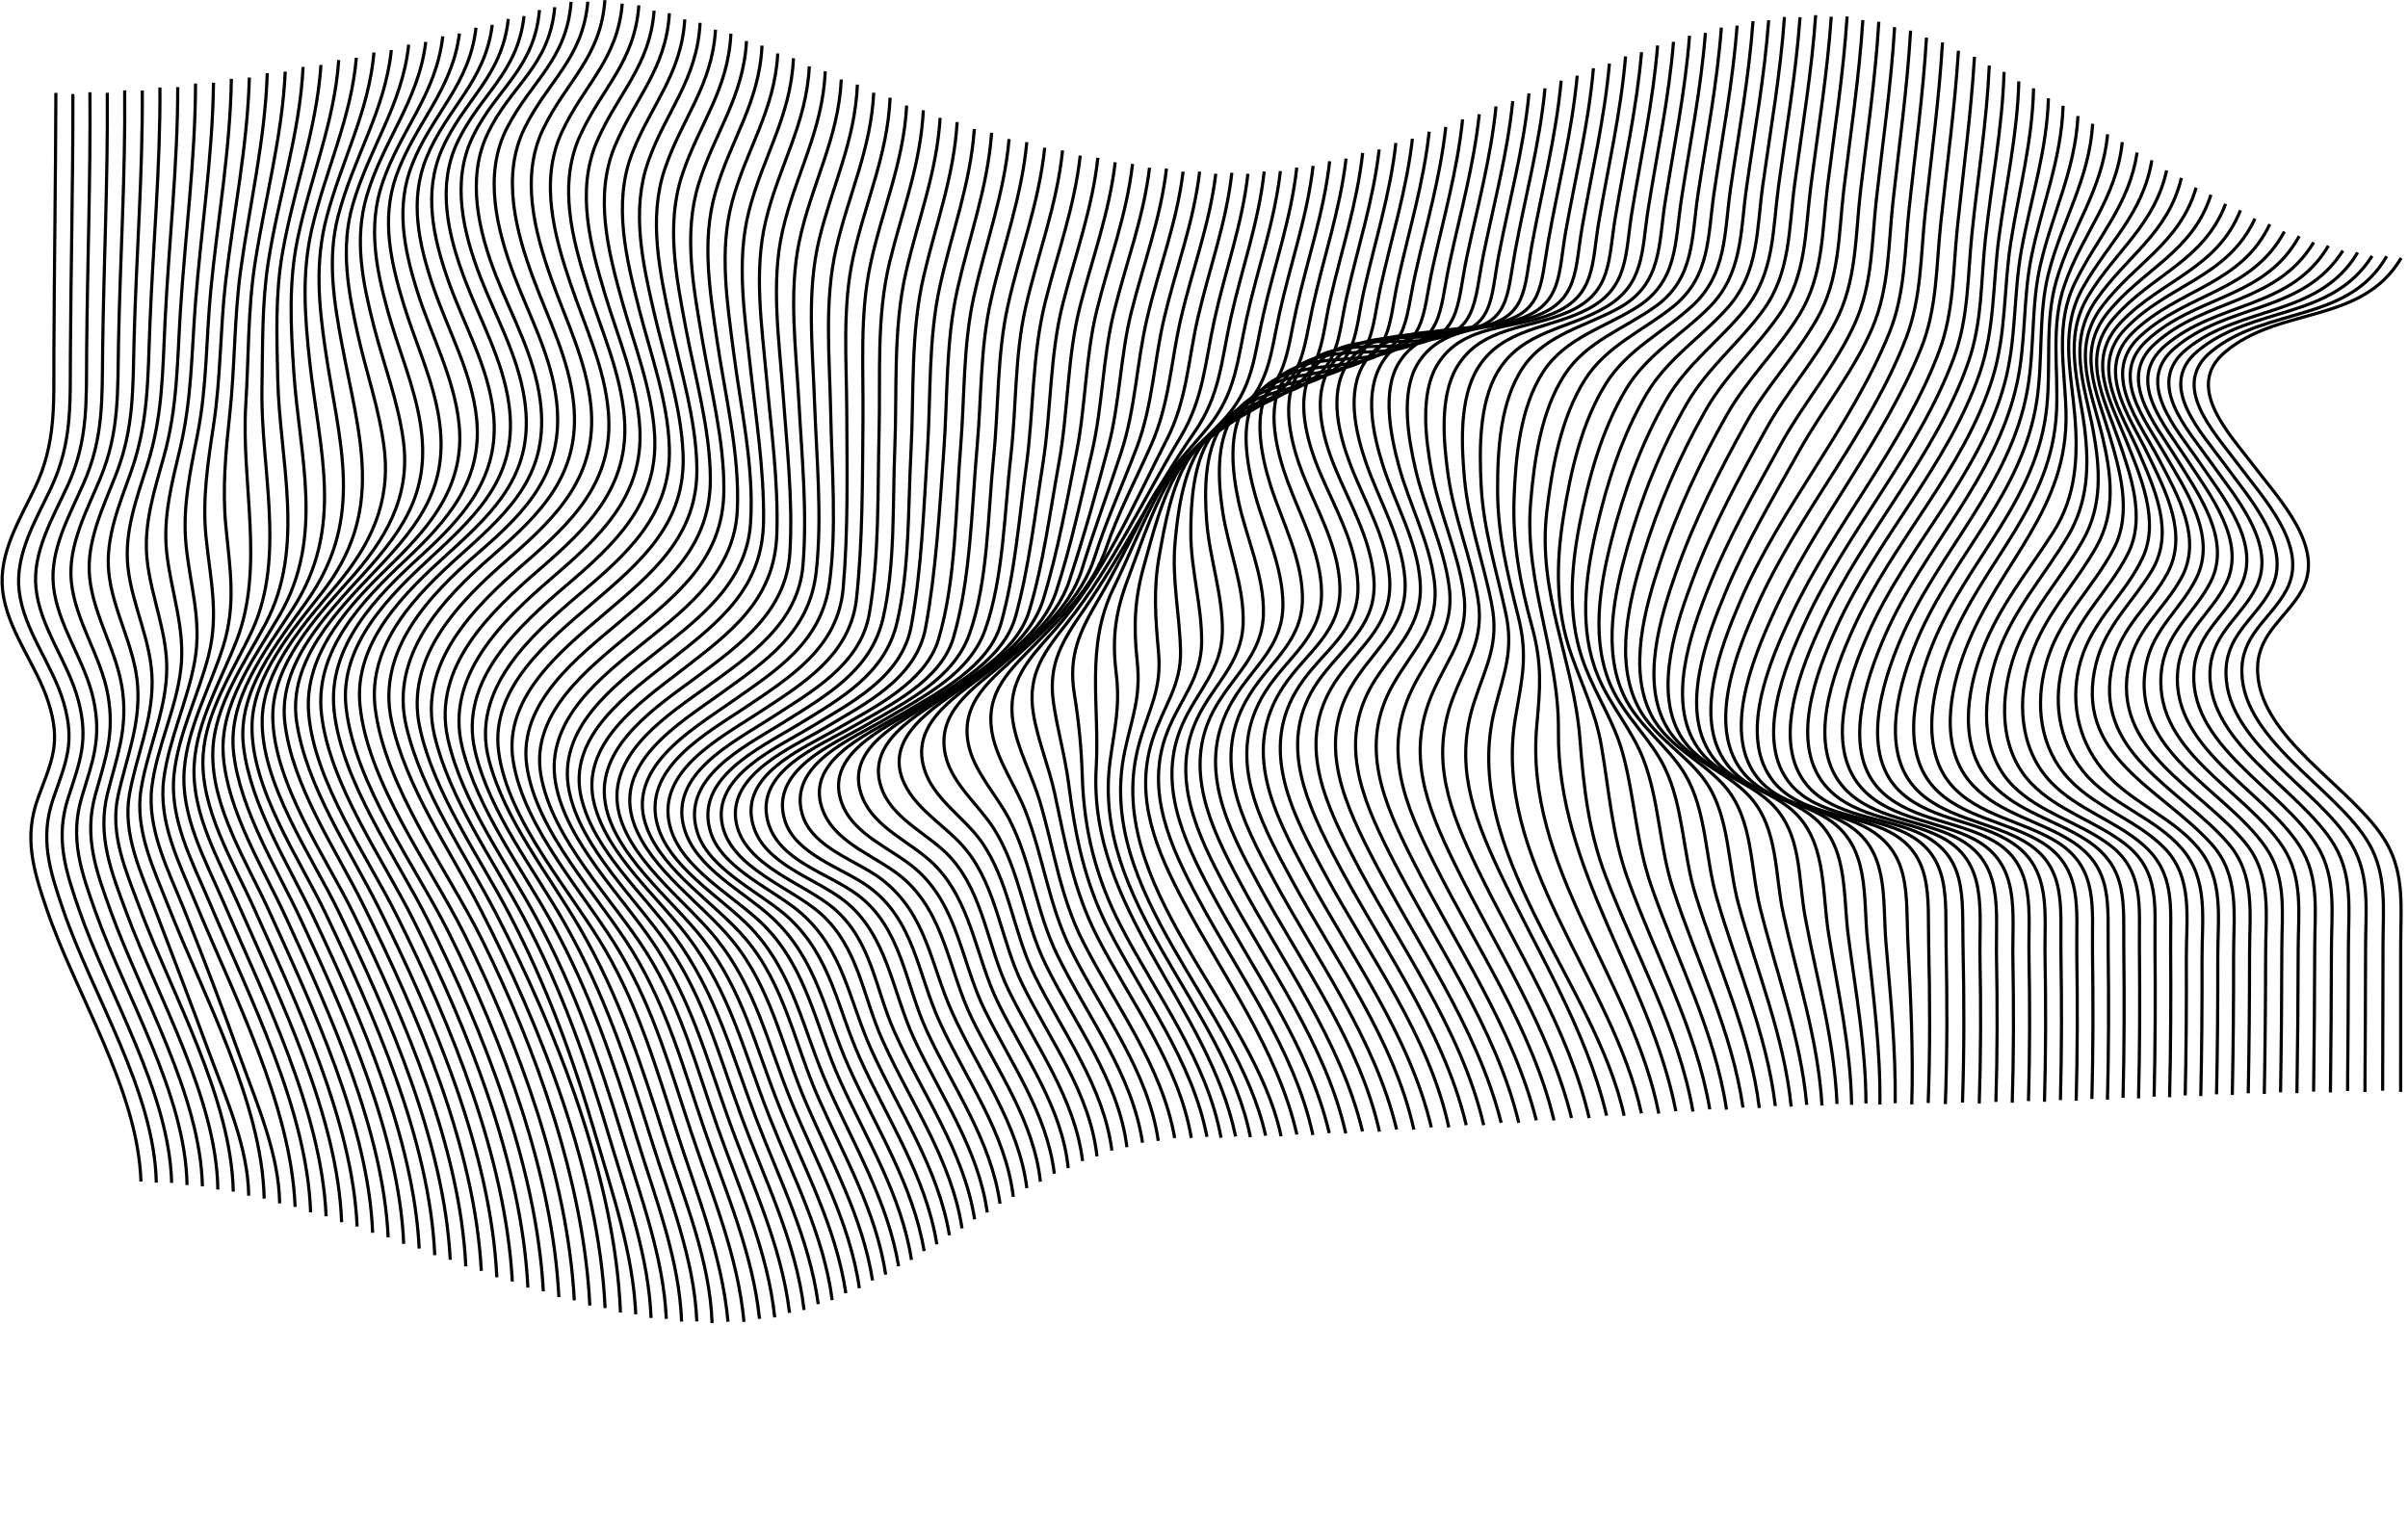 <svg xmlns="http://www.w3.org/2000/svg" id="line-svg" fill="none" stroke="currentColor" stroke-width="1.5" d="M0 0h24v24H0z" aria-hidden="true" viewBox="0 0 1145 729.33"><path stroke="currentColor" d="M67.02,561.97c-1.43-43.92-31.1-89.03-45-130.06-6.31-18.63-10.78-33.85-3.81-52.7,6.5-17.58,11.01-25.87,4.74-45.4-5.75-17.88-19.59-34.1-21.7-53.05-1.97-17.66,8.08-33.45,15.33-48.67,10.18-21.36,8.94-40.05,9.04-63.49,.18-41.47,.83-82.94,.95-124.42"/><path stroke="currentColor" d="M74.32,562.49c-.85-43.4-30.32-89.06-44.21-129.52-6.38-18.59-11.36-34.08-4.8-53.08,6.01-17.41,10.55-26.36,4.99-45.62-5.22-18.07-19-34.38-21.19-53.23-2.03-17.48,7.9-33.57,15.03-48.68,10.18-21.57,9.2-39.74,9.33-63.4,.22-41.42,1.29-82.82,1.17-124.24"/><path d="M81.62,562.6c-1.14-43.5-29.95-89.25-43.99-129.81-6.57-18.99-11.48-34.16-5.12-53.6,5.63-17.23,9.69-27.24,4.72-46.1-4.78-18.16-18.25-34.64-20.13-53.45-1.73-17.3,8.15-33.54,15.04-48.61,9.98-21.81,8.85-40.46,9.06-64.23,.35-40.98,1.88-81.95,1.57-122.93"/><path d="M88.93,563.65c-.64-43.13-29.23-89.82-43.49-129.88-6.75-18.96-12.45-34.95-6.55-54.63,5.14-17.15,9.6-27.81,5.53-46.55-4.01-18.46-17.01-35.03-19-53.8-1.82-17.18,7.61-33.63,14.27-48.74,9.65-21.89,8.82-40.22,9.12-63.98,.51-40.65,2.53-81.26,2.2-121.93"/><path d="M96.25,564.24c-.98-43.43-28.99-90.44-43.57-130.75-7.02-19.41-12.95-35.5-7.27-55.76,4.77-17.02,9.18-28.75,5.9-47.22-3.32-18.65-15.69-35.39-17.42-54.19-1.57-17.07,7.46-33.57,13.78-48.78,9.15-22.02,8.23-40.96,8.69-64.62,.77-40,3.32-79.92,2.93-119.94"/><path d="M103.58,565.76c-.54-43.33-28.48-91.28-43.32-131.33-7.21-19.47-14.26-36.7-9.06-57.34,4.29-17.02,9.37-29.5,7.15-47.89-2.3-19.02-13.88-35.84-15.74-54.69-1.68-17,6.64-33.65,12.61-49.01,8.55-21.99,7.94-40.8,8.55-64.24,1.02-39.44,4.15-78.76,3.89-118.23"/><path d="M110.92,566.77c-.9-44.86-29.34-94.18-44.72-135.56-6.28-16.92-14.02-34.14-10.11-52.47,3.82-17.9,10.65-33.37,9.37-52.4-1.27-18.86-11.85-35.6-13.72-54-1.71-16.83,5.2-32.73,10.66-48.22,8.25-23.41,7.89-44.57,8.86-69.22,1.48-37.8,5.04-75.44,4.79-113.3"/><path d="M118.26,568.7c-.27-23.03-10.8-46.3-18.64-67.58-8.51-23.11-17.31-46.09-26.1-69.1-6.56-17.17-15.29-35.39-11.96-54.21,3.21-18.11,10.86-34.5,10.78-53.49-.09-19.16-9.5-36.04-11.51-54.58-1.83-16.82,4.2-32.82,9.19-48.56,7.38-23.25,7.29-44.49,8.48-68.72,1.82-37.08,6.01-73.92,6.02-111.07"/><path d="M125.61,570.08c-.95-45.7-29-96.73-45.36-138.58-6.9-17.66-16.3-36.58-13.18-56.07,2.95-18.36,11.21-35.54,12.15-54.53,.96-19.37-7.47-36.5-9.33-55.21-1.66-16.74,3.67-32.87,8.09-48.76,6.46-23.22,6.29-45.09,7.8-69.02,2.28-36.13,7.1-71.92,7.2-108.17"/><path d="M132.97,572.36c-.31-23.38-10.63-46.93-18.43-68.61-8.63-23.99-17.61-47.76-27.1-71.43-7.23-18.03-17.72-38.04-15.22-58.13,2.34-18.84,11.52-36.75,13.75-55.81,2.29-19.66-4.72-36.85-6.73-55.88-1.78-16.77,2.56-33,6.4-49.18,5.46-22.99,5.47-45.02,7.25-68.48,2.68-35.26,8.2-70.09,8.63-105.5"/><path d="M140.33,574.03c-1.92-48.58-29.47-101.27-47.69-145.53-7.67-18.64-17.48-37.61-14.73-58.25,2.52-18.87,11.27-36.82,14.66-55.63,3.54-19.68-2.25-36.31-4.13-55.67-1.73-17.87,2.15-35.33,5.55-52.74,4.47-22.89,4.01-45.33,6.27-68.5,3.27-33.51,9.24-66.47,9.75-100.22"/><path d="M147.69,576.6c-1.62-49.06-29.29-102.89-48.03-147.36-8.07-19.14-19.05-39.25-16.93-60.62,1.94-19.45,11.68-37.96,16.44-56.85,5.01-19.88,.77-36.58-1.22-56.47-1.8-17.94,.92-35.54,3.62-53.23,3.44-22.63,3.1-45.17,5.69-67.88,3.72-32.57,10.41-64.44,11.31-97.32"/><path d="M155.06,578.5c-2.09-50.11-29.56-104.72-49.07-150.02-8.5-19.74-20.23-40.63-18.36-62.77,1.71-20.22,12.42-38.96,18.44-58.11,6.28-19.99,3.32-36.87,1.33-57.26-1.75-17.98-.04-35.7,1.88-53.58,2.44-22.6,2.05-45.37,5.11-67.88,4.29-31.51,11.67-62.12,12.69-94.04"/><path d="M162.44,581.31c-1.83-50.68-29.43-106.41-49.47-152.02-8.94-20.34-21.85-42.37-20.65-65.31,1.1-21.02,12.78-40.15,20.22-59.44,13.47-34.91,1.99-75.3,4.33-112.23,1.42-22.41,.95-45.09,4.41-67.3,4.75-30.54,12.91-59.93,14.35-90.96"/><path d="M169.81,583.38c-2.2-50.3-28.77-106.09-48.98-151.27-9.96-22.26-25.92-47.87-24.23-73.19,1.41-21.05,14.65-40.32,23.22-58.91,16.31-35.37,3.99-77.69,4.74-115.52,.4-20.04-.08-40.1,3.02-59.94,4.89-31.31,14.95-60.84,16.54-92.71"/><path d="M177.19,586.35c-1.97-50.88-28.61-107.69-49.31-153.22-10.47-23.04-27.56-49.65-26.68-75.87,.73-21.92,15.07-41.76,24.95-60.39,19.39-36.56,6.79-77.55,5.9-116.98-.45-19.98-1.19-39.83,2.26-59.59,5.3-30.31,16.25-58.45,18.3-89.4"/><path d="M184.57,588.53c-2.34-50.73-27.84-107.02-48.69-152.36-10.82-23.54-27.78-50.49-29.71-76.95-1.79-24.5,15.12-46.47,26.7-66.48,21.71-37.51,9.47-75.59,6.79-116.32-1.41-21.45-2.51-42.33,1.99-63.5,6.1-28.7,17.37-54.78,19.41-84.37"/><path d="M191.96,591.62c-2.12-51.27-27.64-108.49-48.9-154.19-11.4-24.52-28.92-52.04-31.98-79.43-2.86-25.65,14.96-48.01,28.02-68.28,24.96-38.78,12.77-75.17,8.15-117.82-2.32-21.42-3.87-42.03,1.09-63.23,6.51-27.77,18.64-52.4,21.11-81.2"/><path d="M199.33,593.84c-2.57-52.41-27.94-110.31-49.92-156.96-11.9-25.26-30.29-53.71-33.63-81.99-3.12-26.43,16.3-49.2,30.42-69.39,27.68-39.59,14.98-75.13,8.52-119.13-3.17-21.6-5.04-41.86,.65-63.25,7.16-26.91,19.97-49.92,22.46-78.14"/><path d="M206.73,596.98c-2.41-54.54-28.94-114.3-52-162.73-12.26-25.76-35.7-59.55-34.88-89.73,.63-23.28,19.28-44.9,32.83-62.1,30.69-38.94,18.39-73.76,10.01-118.12-3.83-20.3-7.21-40.95-1.96-61.31,7.12-27.64,22.35-50.25,25.35-79.19"/><path d="M214.09,599.19c-2.85-55.73-29.27-116.11-53.05-165.54-12.56-26.1-37.4-61.39-36.35-92.15,.82-23.98,20.78-45.83,35.21-63.01,16.35-19.46,25.94-39.42,22.78-65.33-2.23-18.29-8.55-36.1-12.54-54.04-4.54-20.39-8.34-41.02-2.46-61.56,7.72-26.96,23.69-47.72,26.64-76.34"/><path d="M221.49,602.32c-2.64-56.25-28.98-117.42-53.12-167.21-13.11-27.05-38.67-62.9-38.66-94.64,0-24.72,20.95-47.3,36.24-64.4,17.21-19.25,29.34-39.4,25.89-66.18-2.39-18.6-9.39-36.52-14.03-54.6-5.25-20.47-9.53-40.95-3.52-61.76,7.64-26.41,24.8-45.43,28.16-73.59"/><path d="M228.86,604.45c-3.12-59.01-30.43-122.03-56.12-174.05-13.26-26.85-33.87-56.56-37.32-86.93-3.18-27.97,20.33-51.72,37.45-70.56,19.89-21.89,31.82-40.23,27.07-70.98-2.83-18.35-10.53-35.84-15.46-53.66-5.62-20.29-9.65-40.6-2.68-61.13,8.52-25.11,25.64-42.33,28.73-69.85"/><path d="M236.25,607.51c-2.89-59.46-30.06-123.2-56.05-175.54-13.76-27.7-34.56-57.69-39.16-88.8-4.28-28.92,19.68-53.06,37.83-72.13,20.8-21.84,34.73-40.07,29.9-71.85-2.83-18.64-11.27-36.26-16.74-54.18-6.17-20.19-10.89-40.86-3.59-61.45,8.73-24.62,26.59-40.42,30.02-67.63"/><path d="M243.61,609.5c-3.17-58.77-28.96-121.83-54.74-173.67-14.22-28.6-39.35-63.82-42.08-96.32-2.47-29.38,20.2-52.62,39.87-71.75,19.01-18.49,34.55-37.81,31.62-66.16-2.26-21.83-13.32-42.26-19.83-62.92-6.37-20.2-10.46-40.54-2.36-60.78,9.55-23.84,27.16-37.56,30.25-64.71"/><path d="M251.01,612.42c-2.92-59.02-28.45-122.69-54.39-174.73-14.68-29.45-39.92-64.68-43.74-97.94-3.48-30.21,19.17-53.87,39.74-73.2,19.78-18.59,36.8-37.54,34.07-66.85-2.07-22.2-13.77-42.71-20.76-63.5-6.76-20.1-11.43-40.97-3.11-61.28,9.65-23.58,27.91-36.05,31.25-63.11"/><path d="M258.36,614.21c-3.27-59.89-28.54-123.97-54.99-176.77-14.87-29.68-40.89-65.71-44.49-99.32-3.3-30.77,20.1-54.46,41.26-73.75,20.45-18.64,37.56-37.6,34.52-67.48-2.29-22.56-14.35-42.84-21.67-63.87-7-20.12-11.73-41.48-2.93-61.76,10.24-23.58,28.66-34.54,31.64-62.24"/><path d="M265.74,616.94c-2.88-58.15-26.66-121.68-52.2-173.05-15.88-31.95-44.9-70.78-48.99-107.48-3.33-29.87,21.15-53.59,41.1-71.99,22.78-21.02,40.99-39.08,36.34-72.28-2.89-20.63-13.31-39.19-20.65-58.39-8-20.93-13.92-44.54-3.94-65.89,10.71-22.9,28.73-32.86,31.77-60.23"/><path d="M273.08,618.47c-3.16-58.81-26.6-122.63-52.51-174.6-15.93-31.94-45.75-71.53-49.39-108.38-3-30.35,21.56-53.85,42.04-72.35,23.48-21.22,41.09-39.11,36.24-72.84-3-20.84-13.6-39.31-21.09-58.67-8.1-20.93-13.91-45.33-3.58-66.6,11.24-23.16,29.22-32,31.74-60.26"/><path d="M280.46,620.94c-2.83-58.63-25.87-122.94-51.65-174.77-16.24-32.66-45.61-71.71-50.38-109.05-3.94-30.87,19.73-54.56,40.79-73.4,24.15-21.59,42.17-38.75,37.64-73.35-2.76-21.1-13.3-39.59-20.96-59.11-8.2-20.88-14.24-46.17-4.1-67.57,11.06-23.36,29.4-31.82,31.99-60.27"/><path d="M287.73,622.14c-3.06-64.22-30.4-133.38-59.22-189.57-14.55-28.37-35.52-58.13-42.33-89.64-7.28-33.69,18.08-60,41.4-80.14,23.26-20.08,40.88-38.65,37.06-72-2.4-20.94-12.33-39.32-19.76-58.7-8.45-22.04-15.32-48.75-3.87-71.11,11.51-22.49,28.46-32.45,30.55-60.1"/><path d="M295.03,624.27c-2.51-63.54-30.52-134.27-59.13-189.7-14.63-28.35-35.3-57.68-42.69-89.04-8-33.95,17.2-60.59,40.72-81.05,23.18-20.17,42.19-38.8,38.86-72.35-2.09-21.07-11.85-39.9-19.11-59.46-8.27-22.26-15.42-48.81-4.37-71.5,10.95-22.49,27.86-33.21,30.19-60.35"/><path d="M302.3,625.11c-1.27-28.87-11.02-57.3-19.03-84.84-10.83-37.21-23.17-71.21-41.25-105.81-14.59-27.93-35.57-57.1-42.38-88.25-7.42-33.95,19.11-60.45,42.44-80.71,23.06-20.04,42.18-39.28,38.89-72.54-2.09-21.14-11.74-40.35-18.74-60.11-7.99-22.55-14.93-48.85-3.87-71.68,10.95-22.61,27.28-33.83,29.27-61.09"/><path d="M309.58,626.86c-1.11-29.04-11.41-57.63-19.62-85.26-10.94-36.82-22.67-70.63-40.76-104.88-14.61-27.66-35.27-56.18-42.6-86.94-8.11-34.07,18.41-60.72,41.89-81.1,23.02-19.98,43.51-39.14,40.81-72.51-1.72-21.3-11.17-41.01-17.95-61-7.73-22.76-14.91-49.04-4.28-72.16,10.38-22.58,26.61-34.51,28.81-61.28"/><path d="M316.83,627.27c-1.33-29.36-12.21-58.17-20.67-86.06-11.13-36.68-22.66-70.3-40.99-104.38-14.55-27.05-35.49-55.21-42.24-85.58-7.52-33.88,20.17-60.21,43.35-80.24,22.89-19.78,43.22-39.26,40.61-72.27-1.7-21.45-10.9-41.57-17.38-61.85-7.37-23.05-14.3-49.17-3.67-72.42,10.38-22.69,26.05-35.08,27.92-61.93"/><path d="M324.1,628.57c-1.04-29.46-12.39-58.43-20.97-86.33-11.14-36.28-22.15-69.5-40.62-103.11-14.63-26.62-35.39-53.96-42.74-83.81-8.32-33.83,19.12-60.12,42.34-80.14,22.8-19.67,44.09-38.91,42.11-71.87-1.3-21.66-10.2-42.33-16.4-62.89-7.02-23.27-14.09-49.57-4-73.09,9.75-22.7,25.22-35.85,27.21-62.25"/><path d="M331.34,628.5c-1.19-29.75-13.07-58.91-21.83-87.06-11.25-36.13-22.12-68.91-40.98-102.25-14.65-25.89-35.78-52.71-42.66-82.09-7.83-33.45,20.77-59.31,43.61-78.82,22.7-19.39,43.6-38.68,41.8-71.23-1.21-21.9-9.71-43.03-15.54-63.98-6.56-23.59-13.28-49.9-3.37-73.59,9.58-22.91,24.37-36.68,25.92-63.19"/><path d="M338.59,629.29c-.96-29.85-13.37-59.15-22.31-87.3-11.32-35.65-21.65-68-40.69-100.79-14.72-25.35-35.7-51.24-43.16-79.98-8.64-33.27,19.73-58.84,42.57-78.14,22.63-19.13,44.32-37.95,43.27-70.33-.72-22.17-8.8-43.91-14.24-65.23-6.09-23.86-12.79-50.55-3.49-74.52,8.93-22.99,23.46-37.62,25.07-63.76"/><path d="M346.16,628.65c-2.86-31.18-14.57-60.13-24.12-89.71-9.75-30.18-18.01-58.94-34.02-86.75-16.12-27.99-46.6-61.39-50.94-94.83-3.95-30.34,24.11-52.9,44.55-70.4,23.27-19.92,44.43-37.89,43.18-70.83-.87-22.99-8.83-45.82-13.94-68.04-5.34-23.22-10.83-48.17-2.6-71.39,8.52-24.04,23.22-38.73,24.62-65.85"/><path d="M353.76,628.72c-2.86-31.33-15.12-60.26-24.98-89.87-9.86-29.61-17.64-58.08-33.66-85.32-16.14-27.44-46.02-59.11-51.15-91.83-4.72-30.07,22.94-52.33,43.25-69.6,23.1-19.65,44.7-37.18,44.14-69.83-.4-23.33-7.95-46.81-12.7-69.45-4.94-23.52-10.45-48.81-2.59-72.33,8.04-24.06,22.57-39.6,24.15-66.38"/><path d="M361.15,627.27c-3.32-31.59-16.17-60.62-26.35-90.44-9.98-29.24-17.58-57.3-33.85-84.06-15.9-26.15-46.11-56.97-50.49-88.72-4.09-29.61,23.94-51.23,43.91-68.03,23.07-19.41,43.73-36.6,43.4-68.83-.25-23.75-7.26-47.73-11.62-70.9-4.48-23.84-9.64-49.2-1.85-72.91,7.98-24.29,21.96-40.39,23.24-67.36"/><path d="M368.38,626.59c-3.3-31.7-16.71-60.69-27.2-90.49-10.07-28.61-17.18-56.38-33.46-82.5-15.86-25.45-45.5-54.46-50.59-85.36-4.83-29.28,22.88-50.53,42.69-67,22.88-19.04,44-35.76,44.37-67.62,.28-24.08-6.31-48.68-10.27-72.25-4.06-24.14-9.15-49.87-1.73-73.87,7.53-24.34,21.3-41.25,22.76-67.95"/><path d="M375.42,624.42c-3.9-32.58-18.32-62.15-29.24-92.78-10.38-29.11-17.85-56.38-35.1-82.45-15.21-22.98-41.94-48.86-46.89-76.73-5.33-30.03,21.92-50.8,42.84-67.55,20.61-16.51,42.22-33.69,43.56-62.29,1.24-26.47-5.81-54.55-9.62-80.57-3.38-23.13-7.4-47.25-.9-70.17,7.12-25.11,21.02-42.86,22.26-70.19"/><path d="M382.34,623.07c-3.86-32.66-18.83-62.15-30.06-92.72-10.45-28.43-17.37-55.34-34.68-80.69-15.13-22.16-41.45-46.4-46.97-73.36-6.06-29.64,20.97-49.96,41.67-66.28,20.42-16.1,42.56-32.76,44.56-60.88,1.9-26.69-4.73-55.56-8.08-81.9-2.98-23.4-6.89-47.83-.72-71.01,6.7-25.16,20.36-43.7,21.75-70.81"/><path d="M389.07,620.29c-4.16-31.06-18.3-58.89-29.38-87.9-11.97-31.34-18.94-59.61-39.02-87.12-14.7-20.15-38.24-40.74-44.24-65.74-7.06-29.41,22.59-49.82,42.36-65.46,23.48-18.57,43.93-34.25,44.29-66.54,.28-24.45-3.71-49.22-6.35-73.48-2.62-24.05-6.7-49.44-.71-73.24,6.51-25.87,20.07-45.4,21.26-73.1"/><path d="M395.72,618.37c-4.08-31.11-18.71-58.82-30.07-87.72-12.03-30.59-18.44-58.58-38.62-85.22-14.6-19.27-37.8-38.42-44.3-62.45-7.83-28.98,21.7-48.91,41.26-64.07,23.24-18.01,44.37-33.26,45.4-65,.8-24.75-2.73-49.99-4.94-74.6-2.19-24.33-6.08-50.01-.39-74.06,6.13-25.92,19.42-46.17,20.77-73.69"/><path d="M402.2,615.08c-4.69-31.92-20.28-60.09-32.05-89.8-11.21-28.29-16.91-53.84-35.81-78.48-14.39-18.75-44.18-41.45-46.83-67-2.7-26.01,25.47-44.24,43.41-57.55,20.79-15.43,43.01-31.45,44.68-59.38,1.52-25.38-1.53-51.27-3.34-76.56-1.78-24.81-5.78-51.83-.19-76.37,6.11-26.87,19.13-47.66,20.32-76"/><path d="M408.62,612.7c-4.55-31.93-20.61-59.94-32.64-89.51-11.22-27.57-16.46-53.01-35.41-76.78-14.28-17.92-43.73-38.84-46.94-63.51-3.34-25.67,24.72-43.36,42.43-56.21,20.55-14.9,43.48-30.36,45.75-57.77,2.12-25.58-.55-51.9-1.92-77.45-1.34-25.09-5.05-52.33,.27-77.13,5.77-26.88,18.51-48.36,19.87-76.52"/><path d="M414.9,609.01c-4.74-30.13-19.57-56.53-31.54-84.27-11.54-26.75-16.43-54.69-35.35-77.67-14.21-17.25-38.75-33.61-46.53-55.26-10.39-28.89,21.52-47.74,41-61.79,22.07-15.92,42.46-29.37,45.65-58.2,2.91-26.19,.11-54.17-.81-80.4-.9-25.59-3.89-52.62,2.25-77.75,6.25-25.6,16.98-46.44,18.12-73.42"/><path d="M421.15,606.25c-4.54-30.1-19.74-56.32-31.92-83.87-11.51-26.03-16.1-54.12-35-76.22-14.03-16.41-38.35-31.31-46.48-51.97-11.17-28.41,20.71-46.77,39.94-60.28,21.78-15.3,42.88-28.4,46.71-56.56,3.57-26.24,1.09-54.77,.59-81.13-.48-25.78-3.23-53.02,2.66-78.35,5.95-25.59,16.48-46.95,17.8-73.77"/><path d="M427.28,602.25c-5.09-30.83-21.19-57.49-33.72-85.75-11.64-26.24-16.02-53.4-36.29-74.91-14.24-15.11-40.55-29.49-45.15-51.2-5.48-25.89,24.56-41.98,42.49-54.04,21.65-14.57,43.88-28.54,46.32-56.54,2.44-27.96,1.83-56.36,1.7-84.4-.11-24.28-2.18-49.31,3.07-73.18,5.77-26.24,16.31-48.37,17.54-75.77"/><path d="M433.4,599.23c-4.78-30.77-21.24-57.21-33.94-85.24-11.59-25.59-15.55-52.85-35.85-73.51-14.04-14.29-40.3-27.31-45.21-48.18-6.03-25.61,23.7-41.07,41.5-52.75,21.28-13.96,44.43-27.54,47.37-54.91,3.01-28.06,2.78-56.75,3.07-84.94,.25-24.39-1.61-49.54,3.46-73.54,5.53-26.19,15.87-48.73,17.31-75.95"/><path d="M439.43,595.02c-5.29-31.47-22.66-58.34-35.61-87.07-11.82-26.21-14.97-51.56-37.09-71.85-13.63-12.5-35.94-23.21-41.39-42.1-7.47-25.91,23.48-40.93,41.19-52.45,19.05-12.39,42.6-25.25,46.81-49.58,4.85-28.01,3.94-57.85,4.66-86.2,.68-26.89-1.4-54.94,5.06-81.25,6.04-24.64,14.69-46.29,15.99-72.08"/><path d="M445.46,591.83c-5.06-32.05-23.33-59.21-36.52-88.39-10.88-24.07-13.61-47.78-33.47-66.51-12.56-11.84-37.68-22.74-43.67-40.41-8.92-26.31,22.09-41.26,40.38-52.7,20.49-12.81,41.89-24.8,47.64-49.5,5.94-25.52,4.58-54.77,5.65-80.77,1.14-27.8-.94-56.76,5.3-84.03,5.77-25.19,14.67-47.38,16.26-73.49"/><path d="M451.45,587.53c-5.32-32.03-23.89-59.01-37.11-88.2-10.74-23.71-13.02-46.88-33.21-64.83-12.51-11.12-37.58-21.03-43.17-38.49-8.3-25.91,23.31-40.18,41.21-51.14,20.47-12.53,41.55-24.2,47.34-48.66,6.08-25.7,5.25-54.93,6.65-81.14,1.48-27.66-.28-56.35,6-83.46,5.82-25.15,14.41-47.48,15.96-73.55"/><path d="M457.44,584.26c-4.95-32.61-24.44-59.8-37.78-89.44-9.45-21-11.44-44.14-29.33-60.19-13.82-12.4-42.42-21.69-46.83-42.12-5.04-23.39,25.68-36.71,41.23-46.18,19.67-11.98,44.06-24.03,48.56-48.59,5-27.28,5.95-55.98,7.71-83.62,1.64-25.79,.34-52.63,5.91-77.97,5.59-25.46,14.48-48.46,16.38-74.77"/><path d="M463.44,579.95c-5.12-32.54-24.83-59.5-38.1-89.12-9.29-20.72-10.83-43.42-29-58.88-13.87-11.8-42.27-20.09-46.24-40.54-4.47-23.06,26.57-35.89,41.87-45.06,19.62-11.75,43.69-23.55,48.17-47.88,5.04-27.4,6.58-55.98,8.62-83.73,1.88-25.55,.83-52,6.48-77.08,5.71-25.32,14.34-48.32,16.27-74.5"/><path d="M469.44,576.71c-4.18-30.25-21.97-55.21-34.69-82.43-10.56-22.59-12.78-49.91-33.44-66-14.03-10.92-37.92-17.08-43.22-35.86-6.76-23.99,23.41-36.09,40.05-45.81,17.12-10,41.94-21.95,48.07-42.41,8.42-28.08,8.21-62.68,10.57-91.66,1.92-23.54,1.13-47.78,6.17-70.94,5.58-25.61,14.53-49.08,16.87-75.46"/><path d="M475.5,572.51c-4.23-30.14-22.15-54.87-34.74-82.04-10.37-22.38-12.09-49.28-32.99-64.86-14.12-10.54-37.86-16.11-42.71-35.13-6.07-23.81,24.11-35.37,40.62-44.96,17.04-9.89,41.6-21.71,47.61-42.01,8.35-28.21,8.75-62.26,11.35-91.34,2.07-23.2,1.42-46.95,6.62-69.75,5.79-25.35,14.54-48.67,16.99-74.8"/><path d="M481.82,569.23c-3.66-30.66-22.49-55.72-35.07-83.3-10.5-23.03-12.06-48.38-33.75-64.18-12.26-8.93-34.69-15.22-39.76-31.38-7.59-24.17,22.97-36.35,39.39-45.94,18.59-10.86,40.71-21.63,48.26-42.64,8.99-25.01,8.83-57.82,11.55-84.13,2.46-23.82,1.57-48.49,6.73-71.93,5.64-25.6,14.86-49.14,17.58-75.45"/><path d="M488.27,565.09c-3.86-30.67-22.92-55.72-35.42-83.39-10.51-23.26-12.12-46.56-33.17-63.13-11.78-9.27-33.5-15.07-38.2-31.26-6.89-23.73,23.44-35.78,39.56-45.28,18.44-10.88,40.04-21.7,47.43-42.58,8.74-24.7,9.2-56.64,12.18-82.58,2.7-23.42,1.77-47.62,7.02-70.65,5.78-25.33,14.91-48.57,17.58-74.67"/><path d="M494.71,562.05c-3.07-28.44-19.93-52-32.35-77.19-11.26-22.84-12.96-50.05-32.99-67.21-12.01-10.29-31.34-15.96-37.8-31.43-9.97-23.87,20.17-36.51,36.76-46.31,17.33-10.24,41.77-22.59,47.61-43.28,6.69-23.66,8.7-50.59,12.05-74.91,3.57-25.95,2.65-52.7,9.04-78.14,5.9-23.5,13.91-45.28,16.62-69.57"/><path d="M501.33,558.25c-3.42-28.64-20.56-52.37-33.07-77.81-11.1-22.57-12.75-49.24-32.17-66.53-11.44-10.19-29.73-16.28-35.63-31.41-9.14-23.48,20.01-36.05,36.33-45.98,17.1-10.4,40.45-22.88,46.12-43.36,6.44-23.26,9.28-49,13.02-72.83,3.98-25.36,3.16-51.43,9.55-76.32,5.98-23.3,13.91-44.85,16.55-68.97"/><path d="M507.93,555.57c-2.89-28.73-20.45-52.63-33.05-78.01-11.04-22.24-12.92-49.19-31.22-66.88-10.72-10.36-27.65-16.78-33.54-31.27-9.39-23.12,17.8-35.77,33.99-45.96,16.52-10.41,39.38-23.21,45.31-42.96,6.69-22.28,9.9-47.25,14.07-70.15,4.53-24.83,3.86-50.42,10.12-74.85,5.92-23.07,13.88-44.44,16.66-68.3"/><path d="M514.77,552.23c-3.65-29.87-22.17-54.57-35.13-81.16-10.04-20.59-11.87-45.52-27.36-62.92-9.65-10.84-26.48-17.64-32.44-31.56-9.95-23.27,16.73-36.63,32.69-47.4,17.46-11.79,37.41-23.79,43.73-44.65,6.74-22.24,11.13-46.6,15.62-69.41,4.43-22.49,4.21-45.57,9.71-67.78,5.84-23.58,14.13-45,16.93-69.38"/><path d="M521.61,550.02c-3.24-30.11-22.29-55.19-35.44-81.83-10.16-20.58-12.1-45.51-26.48-63.62-8.89-11.19-23.13-18.44-29.54-31.61-10.89-22.38,14.68-36.8,29.88-47.64,16.67-11.88,35.8-24.2,42.28-44.24,6.88-21.3,11.94-44.45,16.97-66.28,5.05-21.91,5.01-44.41,10.35-66.17,5.75-23.39,14.06-44.7,16.97-68.84"/><path d="M528.71,547.23c-3.98-30.69-23.38-56.19-36.85-83.47-10.16-20.58-12.06-44.92-25.36-63.67-7.81-11-21.32-19.32-26.28-32.24-8.67-22.57,12.9-35.62,28.43-47.49,16.03-12.24,33.46-24.74,39.89-44.35,6.74-20.57,12.81-42.19,18.36-63.14,5.62-21.2,5.71-42.99,10.99-64.18,5.79-23.28,13.96-44.45,16.77-68.51"/><path d="M535.85,545.63c-3.96-31.94-24.68-58.46-38.61-86.82-10.22-20.8-12.21-44.79-24.5-64.42-7.1-11.34-19.92-21.34-23.1-34.89-4.86-20.71,13.24-32.07,26.85-43.57,15.29-12.92,32.03-25.68,38.04-45.32,5.69-18.61,12.46-36.77,18.52-55.25,6.94-21.18,7.37-42.53,12.4-64.01,5.55-23.71,14.13-45.32,17.12-69.72"/><path d="M543.27,543.51c-4.91-32.71-26.03-59.78-40.39-89-10.29-20.94-12.36-44.25-22.96-64.83-5.96-11.57-16.92-22.78-19.48-35.88-3.96-20.24,11.67-31.32,24.75-43.39,14.42-13.31,29.24-26.27,35.28-45.31,5.65-17.81,13.41-34.66,20-52.12,7.7-20.37,8.18-40.87,13.12-61.81,5.57-23.65,13.98-45.17,16.83-69.54"/><path d="M550.76,542.63c-4.79-33.31-26.59-61.03-41.38-90.62-10.77-21.54-13.2-44.28-21.82-66.36-4.64-11.89-13.35-23.99-15.74-36.61-3.78-19.99,8.76-30.71,21.37-43.61,13.23-13.53,26.65-26.75,32.83-44.87,5.78-16.97,14.14-32.56,21.36-48.92,8.67-19.62,9.29-39.13,14.03-59.7,5.42-23.56,13.78-45.09,16.69-69.31"/><path d="M558.56,541.28c-5.92-34.18-28.03-62.82-43.53-93.31-11.03-21.69-13.82-43.97-20.61-66.9-3.61-12.18-10.69-25.01-12.69-37.51-3.12-19.51,7.67-30.26,19.52-43.67,24-27.17,37.14-58.69,53.54-90.79,9.58-18.77,10.11-37.46,14.72-57.61,5.39-23.55,13.52-45.07,16.23-69.31"/><path d="M566.46,541.25c-5.83-34.99-28.66-64.46-44.63-95.53-11.42-22.23-15.17-44.38-20.34-68.42-2.69-12.52-8.04-25.23-10.1-37.74-3.18-19.2,5.5-29.96,16.6-44.04,21.46-27.23,35.71-58.11,53.46-87.83,10.81-18.11,11.61-35.61,16.04-55.75,5.17-23.52,13.19-45.14,15.89-69.29"/><path d="M573.91,540.71c-6.93-36.06-30.16-66.36-46.69-98.61-11.46-22.37-15.94-44.5-19.06-69.15-1.67-13.18-5.36-25.75-7.23-38.75-2.66-18.57,4.29-29.44,14.29-43.93,19.21-27.84,33.68-57.24,52.98-85.07,11.98-17.29,12.62-34.16,17.09-54.14,5.27-23.58,13.2-45.25,15.83-69.48"/><path d="M580.6,541.13c-6.74-36.79-30.66-67.86-47.6-100.62-11.85-22.92-17.52-45.29-18.36-70.97-.46-14.09-1.58-25.68-3.81-39.57-2.88-18.02,2.48-29.47,11.22-44.4,8.63-14.73,16-29.82,23.75-44.87,7.4-14.37,18.44-25.04,28.56-37.42,13.4-16.4,14.07-32.27,18.49-52.29,5.22-23.6,13.19-45.39,15.97-69.6"/><path d="M587.53,540.54c-12.93-62.62-70.13-108.08-66.29-175.36,1.71-29.89-5.27-57.54,8.16-85.28,7.18-14.82,13.45-30.7,21.31-45.04,7.64-13.93,19.77-23.23,30.54-34.54,14.66-15.39,15.01-30.8,19.48-50.75,5.31-23.69,13.18-45.55,15.89-69.87"/><path d="M594.56,540.87c-12.44-62.95-75.92-111.47-66.66-179.26,2.14-15.7,4.78-25.64,2.83-41.62-2.08-17.07-.2-29.35,5.77-45.09,5.63-14.85,10.88-31.38,18.76-45.14,7.82-13.66,20.73-21.74,32.24-31.91,16.15-14.28,16.45-28.74,20.9-48.87,5.25-23.73,13.14-45.74,15.98-70.06"/><path d="M601.81,540.17c-13.68-62.21-81.43-115.68-66.96-183,3.55-16.52,7.73-25.58,5.87-42.82-1.78-16.49-1.21-29.46,3.23-45.27,4.16-14.81,8.38-32.23,16.45-45.41,8.14-13.28,22.15-20.01,34.2-29.07,17.4-13.09,17.3-27.33,21.79-47.49,5.31-23.84,13.1-45.95,15.86-70.41"/><path d="M609.15,540.44c-13.09-62.18-86.15-119.85-67.47-186.79,4.71-16.88,10.82-25.49,9.19-43.57-1.47-16.24-2.51-29.98,.4-46.01,2.68-14.77,5.73-32.82,13.87-45.68,8.32-13.15,23.17-18.72,35.81-26.62,18.85-11.78,18.71-25.18,23.2-45.65,5.24-23.91,13.03-46.18,15.9-70.67"/><path d="M616.67,539.63c-9.13-40.22-34.66-74.64-53.8-110.67-12.97-24.42-23.79-49.67-14.81-77.32,4.98-15.34,13.71-25.49,13.29-42.24-.44-17.5-4.17-33.55-2.62-51.23,1.28-14.51,3.66-32.21,11.5-44.7,9.12-14.54,26.09-18.38,40.28-26.27,18.8-10.46,17.58-25.37,22.07-45,5.37-23.46,12.68-45.37,15.37-69.45"/><path d="M624.29,539.84c-8.84-40.85-35.03-75.94-54.5-112.37-13.15-24.61-25.58-51.17-14.87-79.05,5.94-15.45,16.3-25.66,16.46-42.91,.17-17.43-5.17-34.54-5.15-52.16,.01-14.47,1.15-32.53,9.07-45.02,9.28-14.64,27.1-17.28,41.84-23.99,20.07-9.14,18.78-23.42,23.29-43.48,5.29-23.55,12.59-45.64,15.37-69.77"/><path d="M632.06,538.94c-9.84-41.75-36.34-77.57-56.3-115.04-13.23-24.83-25.79-51.81-13.44-79.55,7.04-15.82,18.68-25.77,18.92-43.96,.23-17.44-6.14-35-7.47-52.48-1.09-14.38-1.1-33.17,7.24-45.5,9.73-14.39,28.76-15.65,43.74-21.37,20.88-7.97,19.3-22.72,23.81-42.81,5.31-23.69,12.49-45.93,15.17-70.22"/><path d="M639.91,539.09c-9.46-42.29-36.58-78.67-56.81-116.44-13.5-25.2-27.21-53.02-13.73-81.13,7.65-15.94,20.93-25.91,21.72-44.53,.75-17.71-7.01-35.98-9.68-53.45-2.18-14.31-3.41-33.38,5.03-45.91,9.85-14.63,29.71-14.82,45.09-19.53,21.95-6.72,20.41-20.87,24.93-41.51,5.22-23.8,12.37-46.23,15.14-70.59"/><path d="M647.88,538.13c-10.38-43.07-37.77-80.1-58.41-118.8-13.5-25.3-27.28-53.6-12.39-81.41,8.66-16.16,22.99-26.03,23.66-45.49,.62-18.02-8.01-36.32-11.78-53.76-3.08-14.22-5.29-33.95,3.64-46.43,10.35-14.46,31.26-13.36,46.81-17.32,22.56-5.73,20.75-20.55,25.26-41.21,5.23-23.96,12.25-46.56,14.91-71.09"/><path d="M655.93,538.23c-9.45-42.43-36.52-78.93-57.04-116.78-15.37-28.35-30.79-57.64-12.78-88.19,9.6-16.28,23.99-25.6,23.92-45.78-.06-17.92-8.62-35.25-13.28-52.28-3.59-13.11-7.7-34.13,.68-46.55,10.06-14.9,31.18-13.14,46.59-16.13,25.93-5.02,23.74-18.73,28.97-42.24,5.22-23.45,11.86-45.91,14.48-69.91"/><path d="M664.09,537.21c-10.26-43.07-37.53-80.09-58.37-118.7-15.43-28.59-30.52-57.92-11.46-88.22,10.34-16.45,25.42-25.6,25.05-46.48-.32-18.38-9.58-35.54-15.08-52.7-4.19-13.1-8.99-34.5-.14-47.06,10.49-14.89,32.47-12.03,48.03-14.51,26.39-4.21,23.94-18.79,29.13-42.32,5.21-23.62,11.71-46.27,14.22-70.44"/><path d="M672.29,537.27c-9.57-43.26-37.35-80.53-58.25-119.11-15.56-28.71-31.72-58.85-12.24-89.39,10.6-16.62,26.79-25.72,26.59-46.94-.17-18.83-10.08-36.13-16.33-53.37-4.77-13.15-10.49-34.64-1.62-47.63,10.41-15.24,32.97-12.37,48.78-13.98,27.21-2.77,24.95-17.93,30.04-41.62,5.1-23.76,11.56-46.61,14.12-70.88"/><path d="M680.59,536.22c-10.25-43.72-38.15-81.34-59.27-120.51-15.51-28.76-31.22-58.9-11.15-89.07,11.18-16.81,27.65-25.66,26.96-47.49-.6-19.25-10.85-36.3-17.66-53.72-5.2-13.3-11.16-34.95-1.81-48.13,10.88-15.34,33.86-11.63,49.93-13,27.48-2.33,24.92-18.65,29.93-42.25,5.08-23.94,11.39-46.98,13.84-71.44"/><path d="M688.91,536.23c-9.34-43.68-37.71-81.39-58.75-120.29-15.47-28.59-32.22-59.59-12.25-89.86,11.22-17.01,28.47-25.74,27.78-47.8-.61-19.56-11.08-36.78-18.36-54.28-5.64-13.55-12.01-34.96-2.67-48.67,10.95-16.08,33.73-12.15,50.33-13.26,28.1-1.87,25.63-17.9,30.61-42.06,4.97-24.09,11.22-47.34,13.71-71.91"/><path d="M697.2,535.15c-11.13-46.83-42.01-87.44-63.83-129.83-14.24-27.67-25.8-55.99-5.07-83.41,11.99-15.85,26.62-25.13,24.97-46.77-1.45-18.99-11.72-36.05-18.71-53.29-5.72-14.09-10.78-33.29-2.1-47.26,11.2-18.03,35.8-12.79,53.85-14.83,24.31-2.75,22.34-17.4,26.36-38.4,4.93-25.82,11.86-50.66,14.36-76.93"/><path d="M705.49,535.15c-10.75-46.48-41.19-86.94-62.82-128.93-14.35-27.86-26.39-56.14-6.22-84.21,11.36-15.8,25.59-25.38,24.34-46.48-1.13-19.08-11.82-36.7-18.53-54.16-5.47-14.24-10.51-33.45-2.05-47.55,11.09-18.5,35.37-13.22,53.52-16.05,24.31-3.79,22.66-16.4,26.71-38.3,4.8-25.99,11.66-51.05,14.21-77.46"/><path d="M713.81,534.02c-11.67-46.36-41.15-86.6-62.64-128.86-14.21-27.96-25.12-55.47-5.55-83.55,11.08-15.89,24-25.61,22.4-46.5-1.46-19.07-12.13-36.81-18.33-54.58-5.05-14.48-9.66-34.08-.88-48.02,11.4-18.09,35.53-13.24,53.61-16.67,23.87-4.52,22.09-17.86,26.02-39.42,4.78-26.18,11.47-51.46,13.9-78.06"/><path d="M722.19,534.04c-11.05-45.8-39.94-85.72-61.04-127.39-14.13-27.91-25.44-55.36-6.89-83.91,10.29-15.83,22.4-25.68,21.03-45.91-1.3-19.24-12.05-37.5-17.78-55.67-4.67-14.81-8.96-34.47-.36-48.66,11.09-18.29,34.83-14.45,52.94-18.31,23.74-5.06,22.29-17.85,26.13-39.61,4.65-26.34,11.26-51.84,13.74-78.57"/><path d="M730.52,532.88c-11.2-44.41-38.34-83.27-58.81-123.84-13.85-27.44-25.8-54.36-9.4-83.33,9.99-17.65,22.5-27.64,19.69-49.52-2.41-18.82-11.99-36.51-16.92-54.83-3.74-13.88-8.16-35.47,.11-48.82,12.12-19.58,37.62-14.53,56.3-20.5,21.58-6.9,19.43-21.95,23.04-42.14,4.64-25.94,10.84-51.11,13.14-77.45"/><path d="M738.93,532.91c-10.41-43.7-36.83-82.07-56.75-121.92-13.97-27.95-25.12-53.48-10.67-83.33,8.64-17.84,20.34-27.42,17.54-48.77-2.5-19.07-11.73-37.16-16.04-55.97-3.29-14.34-7.17-36.04,.98-49.69,11.82-19.81,36.63-16,55.35-22.59,21.37-7.53,19.44-22.15,22.96-42.5,4.51-26.09,10.64-51.46,12.98-77.91"/><path d="M747.26,531.75c-10.69-43.17-36.09-81.12-55.49-120.78-13.48-27.57-23.42-52.5-10.35-81.96,7.87-17.75,17.66-27.48,14.41-48.17-3.03-19.31-11.63-37.6-15.17-56.98-2.71-14.84-5.6-36.84,2.92-50.6,12.07-19.51,36.17-16.43,54.7-24.09,20.54-8.49,18.58-23.9,21.99-43.9,4.47-26.25,10.44-51.81,12.68-78.43"/><path d="M755.65,531.79c-9.77-42.32-34.33-79.65-53.04-118.48-13.19-27.36-22.98-52.06-11.63-81.64,6.7-17.49,15.03-27.46,11.73-47.2-3.3-19.71-11.28-38.26-14.08-58.24-2.16-15.43-4.33-37.48,4.14-51.67,11.79-19.75,35.03-17.99,53.51-26.45,20.17-9.23,18.43-24.32,21.75-44.44,4.35-26.39,10.24-52.13,12.52-78.85"/><path d="M763.94,530.63c-9.84-41.65-33.33-78.46-51.37-116.94-12.6-26.87-21.07-50.96-11.52-80.03,5.69-17.32,11.93-27.49,8.22-46.42-3.93-20.09-11-38.81-12.9-59.43-1.48-16.01-2.55-38.29,6.3-52.7,11.97-19.49,34.5-18.59,52.61-28.23,19.21-10.22,17.47-26.12,20.69-45.92,4.31-26.54,10.05-52.45,12.22-79.33"/><path d="M772.28,530.7c-13.86-63.83-78.92-125.92-61.42-193.83,4.36-16.92,8.96-27.4,5.12-45.27-4.41-20.56-10.62-39.51-11.7-60.74-.84-16.68-1.07-38.95,7.81-53.92,11.7-19.72,33.34-20.2,51.27-30.75,18.71-11,17.19-26.69,20.33-46.59,4.2-26.66,9.85-52.73,12.06-79.7"/><path d="M780.5,529.56c-13.73-63.42-71.26-120.61-59.93-188.11,3.08-18.32,6.07-29.36,1.42-47.92-5.13-20.51-9.86-39.16-9.89-60.55-.02-18.82,1.22-42.22,12.21-58.39,10.71-15.77,30.35-19.53,45.91-28.34,20.13-11.4,18.34-29.95,21.64-50.77,4.16-26.23,9.46-51.92,11.51-78.46"/><path d="M788.76,529.65c-12.52-63.95-64.16-117.17-58.01-184.65,1.6-17.62,2.57-29.13-2.16-46.48-5.7-20.9-9.49-40.1-8.64-61.95,.76-19.47,2.93-42.98,13.89-59.81,10.47-16.07,29.31-20.99,44.6-30.71,19.45-12.35,17.9-30.7,21.12-51.64,4.05-26.33,9.27-52.16,11.36-78.77"/><path d="M796.88,528.55c-12.37-63.45-56.53-114.35-55.85-180.75,.38-37.51-16.38-70.51-13.22-108.72,1.66-20.07,4.93-43.69,16.23-60.96,10.48-16.02,28.72-21.85,43.47-32.61,18.31-13.36,16.76-32.48,19.9-53.24,4.01-26.44,9.09-52.41,11.09-79.13"/><path d="M805,528.67c-6.86-39.63-27.38-74.67-41.51-111.97-8.23-21.72-10.44-42.23-12.22-65.12-2.96-37.96-20.44-69.03-15.74-108.52,2.47-20.73,6.7-44.41,18.04-62.4,10.28-16.3,27.78-23.31,42.15-34.95,17.58-14.24,16.26-33.23,19.33-54.14,3.9-26.53,8.92-52.6,10.95-79.39"/><path d="M813,527.61c-6.58-38.62-25.81-72.99-38.99-109.58-7.59-21.09-8.79-41.68-12.58-63.45-2.71-15.57-8.89-28.07-14.13-42.81-7.67-21.57-7.46-43.61-3.9-65.99,3.38-21.28,8.68-45.01,20.34-63.5,10.26-16.28,27.29-24.24,40.99-36.85,16.44-15.12,15.13-34.84,18.14-55.65,3.86-26.62,8.74-52.81,10.69-79.69"/><path d="M820.96,527.77c-5.56-37.48-23.54-71.04-35.84-106.56-7.18-20.74-7.8-41.84-13.47-62.76-4.04-14.91-12.31-27.04-17.88-41.25-8.48-21.62-7.06-44.84-2.8-67.2,4.2-22.04,10.6-45.45,22.2-64.9,9.92-16.62,26.5-25.71,39.71-39.08,15.72-15.9,14.6-35.54,17.56-56.53,3.76-26.68,8.57-52.96,10.56-79.87"/><path d="M828.79,526.78c-5.26-36.48-21.96-69.36-33.3-104.15-6.53-20.02-6.49-41.55-13.91-61.11-5.48-14.45-15.99-25.96-21.84-40.15-8.98-21.76-5.98-46.29-.94-68.53,5.09-22.5,12.5-45.92,24.37-65.88,9.89-16.63,26.08-26.67,38.58-40.88,14.63-16.64,13.52-36.94,16.44-57.88,3.73-26.75,8.41-53.12,10.32-80.11"/><path d="M836.55,526.99c-4.35-35.36-19.77-67.46-30.28-101.23-6.11-19.64-5.72-41.86-14.61-60.43-6.72-14.04-19.03-24.42-25.46-38.6-9.84-21.68-5.61-47.49-.01-69.57,5.85-23.08,14.23-46.47,26.2-67.16,9.77-16.9,25.37-28.01,37.42-42.93,13.96-17.29,13.03-37.55,15.9-58.68,3.64-26.79,8.25-53.22,10.21-80.22"/><path d="M844.17,526.06c-4.09-34.39-18.24-65.86-27.83-98.89-5.55-19.12-4.8-41.49-15.09-58.86-8.15-13.76-22.27-22.87-29.14-37.56-10.22-21.84-4.43-48.92,1.8-70.82,6.67-23.43,15.98-46.8,28.18-67.95,9.77-16.94,25.03-28.94,36.38-44.55,12.99-17.87,12.05-38.7,14.89-59.83,3.6-26.83,8.1-53.33,9.99-80.38"/><path d="M851.7,526.33c-3.34-33.33-16.21-64.08-25.02-96.18-5.18-18.87-4.17-41.66-15.5-58.19-9.23-13.45-24.76-21.08-32.35-35.94-11.09-21.71-4.23-49.99,2.39-71.71,7.29-23.93,17.43-47.39,29.79-69.15,9.77-17.19,24.58-30.12,35.58-46.31,12.5-18.39,11.73-39.12,14.48-60.48,3.45-26.85,7.82-53.38,9.69-80.42"/><path d="M859.09,525.48c-2.92-32.37-14.42-62.51-22.21-93.87-4.64-18.69-3.26-41-15.86-56.57-10.61-13.12-27.63-19.19-35.73-34.75-11.38-21.88-3-51.43,4.14-72.95,8.03-24.2,19.01-47.66,31.57-69.84,9.77-17.26,24.23-30.97,34.56-47.75,11.61-18.86,10.78-40.05,13.45-61.42,3.36-26.86,7.54-53.42,9.28-80.47"/><path d="M866.35,525.81c-1.81-31.26-11.71-60.68-18.37-91.1-4.12-18.82-2.34-40.92-16.07-55.9-11.79-12.86-30.4-17.37-39.5-33.22-12.38-21.58-2.81-52.4,4.63-73.59,8.66-24.65,20.57-48.04,33.23-70.85,9.7-17.48,23.67-32,33.59-49.26,11.07-19.27,10.32-40.41,12.9-61.93,3.22-26.84,7.29-53.4,9.02-80.4"/><path d="M873.49,525.05c-1.24-30.31-9.61-59.15-15.13-88.84-3.56-19.12-1.39-40.07-16.49-54.41-13.14-12.47-33.3-15.55-42.97-32.19-12.63-21.73-1.61-53.68,6.26-74.64,9.31-24.78,21.95-48.13,34.79-71.23,9.75-17.54,23.38-32.68,32.71-50.41,10.3-19.59,9.51-41.09,12.03-62.61,3.15-26.82,7.05-53.38,8.69-80.36"/><path d="M880.44,525.47c-.45-27.55-6.47-53.94-10.9-81.03-3.47-21.2-.59-46.14-19.11-60.52-13.92-10.8-32.97-13.17-43.36-28.57-14.61-21.67-3.27-54.15,5.42-76.07,9.39-23.67,21.99-45.56,34.21-67.82,10.77-19.61,26.18-37.4,35.34-57.77,8.44-18.75,7.93-38.75,10.17-58.86,3.04-27.33,7-54.42,8.68-81.9"/><path d="M887.27,524.8c-.1-26.8-4.85-52.75-8.36-79.24-2.86-21.59,.39-45.35-19.42-58.98-14.94-10.27-35.08-11.75-45.91-27.7-14.79-21.79-2.3-55.11,6.77-76.87,9.87-23.68,22.96-45.6,35.42-67.95,10.91-19.57,26.06-37.9,34.72-58.59,7.9-18.89,7.39-39.1,9.58-59.17,2.99-27.28,6.81-54.32,8.42-81.73"/><path d="M893.88,525.32c.36-26.06-3.13-51.52-5.84-77.39-2.26-21.64,1.39-45.33-18.98-58.45-15.58-10.03-36.67-10.51-48.26-26.47-15.61-21.51-2.63-55.26,6.62-76.9,19.13-44.75,52.73-82.93,70.89-127.66,7.7-18.98,7.31-39.04,9.46-59.13,2.9-27.18,6.64-54.14,8.27-81.44"/><path d="M901.16,524.73c.32-25.48-2.22-50.59-4.36-75.96-1.84-21.84,1.86-44.77-19.31-57.17-16.26-9.53-38.07-9.36-49.86-25.78-15.6-21.74-1.83-55.9,7.73-77.44,19.67-44.29,53.96-82.8,71.1-127.94,7.21-19,6.82-39.18,8.97-59.15,2.92-27.06,6.59-53.91,8.22-81.09"/><path d="M909.04,525.28c.77-25.43-.51-50.67-1.79-76.06-1.19-23.65,2.19-44.36-21.31-56.32-15.62-7.95-37.67-7.96-49.74-22.35-17.72-21.14-2.68-57.33,6.86-78.35,19.84-43.76,52.16-81.65,70.27-126.11,7.8-19.14,7.34-39.49,9.48-59.73,2.89-27.44,6.67-54.66,8.43-82.22"/><path d="M916.85,524.62c.94-25.03,.82-50.01,.24-75.04-.55-23.7,2.74-44.84-21.98-55.47-16.17-6.96-39.61-7.47-51.62-22.12-17.67-21.56-1.65-58.3,8.25-79.31,20.32-43.13,53.53-80.84,70.31-125.59,7.12-18.97,6.61-39.07,8.69-58.98,2.83-27.05,6.46-53.91,8.13-81.08"/><path d="M925.01,525.12c.91-24.89,.89-49.73,.36-74.63-.5-23.46,2.9-44.65-21.52-55.32-16.22-7.09-39.58-7.48-52.03-21.7-18.24-20.84-2.75-57.53,6.9-78.34,20.04-43.21,53.83-80.29,70.37-125.08,7.01-18.99,6.51-38.62,8.53-58.5,2.73-26.87,7.05-53.34,8.29-80.37"/><path d="M933.16,524.41c.84-24.79,.79-49.53,.25-74.33-.51-23.64,2.49-43.81-22.04-54.35-16.19-6.96-39.61-7.67-51.88-21.97-17.85-20.78-2.59-57.26,7.01-77.92,19.84-42.72,54.03-79.07,69.5-123.77,6.59-19.04,5.9-38.46,8.03-58.23,2.87-26.71,8.07-52.67,8.9-79.63"/><path d="M941.13,524.85c.76-22.99,.81-45.95,.36-68.94-.45-22.84,4.16-46.52-19.2-58.11-16.72-8.3-39.38-8.45-52.89-22.51-19.4-20.2-5.82-55.51,4.1-77.34,18.99-41.77,52.56-76.51,67.69-120.03,7.4-21.28,6.37-43.09,9.32-65.14,3.33-24.93,8.74-48.82,9.45-74.09"/><path d="M949.05,524.1c.7-22.88,.73-45.74,.29-68.63-.45-22.93,3.9-45.71-19.5-57.26-16.63-8.21-39.22-8.78-52.49-22.92-18.9-20.13-5.84-54.94,3.99-76.62,18.7-41.23,52.49-75.17,66.08-118.73,6.63-21.26,5.3-43.06,8.73-64.81,3.91-24.73,10.26-47.87,10.81-73.11"/><path d="M956.82,524.49c.69-22.74,.73-45.47,.31-68.21-.42-22.57,4.03-45.46-18.72-57.26-16.47-8.54-38.67-9.26-52.14-23.07-19.09-19.55-7.32-53.38,2.25-75.02,18.15-41.06,52.3-74.13,64.47-117.85,5.91-21.21,4.33-42.95,8.25-64.43,4.47-24.45,12.02-46.76,12.78-71.89"/><path d="M964.54,523.69c.66-23.17,.67-46.31,.24-69.48-.38-20.22,3.44-42.19-16.16-53.84-16.44-9.77-38.75-9.97-53.32-23.27-20.37-18.59-7.97-54.44,1.2-75.28,18.3-41.55,52.64-74.19,62.55-119.35,4.34-19.78,2.84-40.08,6.79-59.87,5-25.01,14.29-46.32,15.16-72.29"/><path d="M972.15,524.04c.65-23.02,.68-46.02,.27-69.05-.36-20.37,3.32-41.33-15.33-53.89-15.87-10.69-37.9-10.7-52.66-23.71-20.39-17.97-9.58-52.54-.67-73.4,17.73-41.52,52.09-72.93,60.25-118.43,3.54-19.74,1.67-39.99,6.19-59.54,5.72-24.74,16.48-44.86,17.87-70.82"/><path d="M979.73,523.22c.62-23.46,.63-46.88,.23-70.35-.37-21.43,3.04-40.89-17.68-52.84-16.29-9.4-39.66-11.07-52.51-26.2-15.7-18.48-6.37-50.09,1.89-69.59,17.03-40.23,50.21-69.38,56.87-113.84,3.01-20.13,.53-40.71,5.58-60.5,6.43-25.22,19.25-44.23,20.96-71.02"/><path d="M987.22,523.54c.62-23.31,.66-46.59,.29-69.9-.33-20.97,3.21-40.75-16.68-53.01-16.01-9.87-38.77-11.84-51.75-26.66-15.76-17.98-7.99-48.22-.02-67.75,16.42-40.25,49.65-67.93,54.2-112.76,2.05-20.17-1.11-40.62,4.62-60.27,7.26-24.94,21.76-42.52,24.27-69.34"/><path d="M994.69,522.7c.59-23.18,.63-46.34,.29-69.53-.31-20.96,3.04-40.06-16.57-52.51-15.8-10.03-38.12-12.63-50.8-27.57-15.17-17.88-8.41-46.98-.57-66.39,16.24-40.23,48.82-65.97,50.85-111.36,.91-20.32-2.95-40.42,3.86-60,8.61-24.77,24.48-40.49,27.39-67.74"/><path d="M1002.1,523c.6-23.61,.65-47.2,.33-70.81-.3-22.28,2.58-39.61-17.89-52.41-15.04-9.41-33.66-12.89-46.24-26.08-16.52-17.32-11.48-44.74-3.67-64.9,16.08-41.53,49.1-66.01,47.74-113.32-.61-21.15-5.34-41.43,4.41-61.27,10.72-21.8,25.67-36.7,29.4-61.67"/><path d="M1009.51,522.15c.57-23.49,.63-46.96,.35-70.45-.27-22.21,2.39-38.99-17.65-52.05-14.77-9.62-33-13.68-45.27-26.97-15.9-17.23-11.94-43.5-4.27-63.55,7.98-20.86,21.81-37.48,33.67-56.03,10.93-17.09,11.9-36.1,10.19-55.89-1.86-21.49-7.2-41.03,4.13-60.85,12.18-21.31,28.33-34.8,32.54-60.13"/><path d="M1016.88,522.43c.59-23.94,.66-47.87,.4-71.82-.21-19.26,2.54-36.38-14.47-49-14.17-10.51-32.88-15.05-45.54-27.74-16.57-16.61-14.53-42.97-7.22-63.3,7.47-20.77,22.14-36.85,33.21-55.51,9.61-16.19,10.22-33.46,7.91-51.84-2.72-21.63-10.4-42.19,1.77-62.39,13.04-21.63,31.62-33.85,37.28-59.78"/><path d="M1024.28,521.58c.56-23.83,.65-47.65,.42-71.48-.18-19.2,2.4-35.83-14.22-48.7-13.88-10.75-32.2-15.87-44.54-28.73-15.83-16.49-15.01-41.61-7.89-61.79,7.15-20.28,21.94-35.5,32.33-53.84,9.31-16.42,8.28-34.08,4.93-52.21-4.03-21.82-12.61-41.91,1.3-62.03,14.57-21.07,34.37-31.83,40.63-58.17"/><path d="M1031.64,521.86c.56-23.71,.67-47.4,.49-71.12-.15-19.12,2.41-35.45-13.17-48.99-13.21-11.47-31.19-16.78-43.5-29.49-15.52-16.03-16.48-39.69-9.83-59.88,6.57-19.94,21.21-34.51,31.24-52.38,9.33-16.63,7.09-34.43,2.81-52.44-5.15-21.7-15.25-41.94-.07-61.94,15.64-20.61,36.95-30.06,44.63-56.35"/><path d="M1039.06,521.02c.49-21.88,.64-43.76,.54-65.65-.09-18.54,3.42-38.09-10.63-52.24-14.08-14.18-35.02-19.59-47.76-35.59-12.43-15.61-13.35-36.4-7.38-54.76,6.6-20.32,21.81-33.62,31.33-52.01,8.86-17.12,2.7-37.73-2.4-54.86-5.88-19.73-15.42-38.73-.63-57.1,16.89-20.97,40.49-28.83,49.16-56.18"/><path d="M1046.47,521.3c.49-21.79,.66-43.58,.59-65.38-.06-18.66,3.25-37.57-9.7-52.44-12.98-14.91-33.92-20.81-46.65-36.41-12.28-15.05-14.73-34.64-9.26-52.95,6-20.08,21.06-32.6,30.28-50.58,8.88-17.31,1.19-38.32-4.65-55.12-6.76-19.45-17.85-38.87-2.03-57.08,17.9-20.61,42.95-27.18,53.21-54.37"/><path d="M1053.96,520.48c.46-21.73,.64-43.46,.59-65.19-.04-18.66,3.15-37.13-9.49-52.17-12.68-15.09-33.06-21.85-45.61-37.47-11.86-14.75-15.3-33.32-10.04-51.46,5.67-19.55,21.15-31.29,29.42-48.95,8.31-17.74-1.23-39.17-7.78-55.62-7.77-19.49-19.69-38.72-2.18-56.73,19.36-19.91,45.59-25.23,56.44-52.87"/><path d="M1061.45,520.78c.46-22.24,.65-44.48,.62-66.73-.02-18.8,3.03-37.61-10.46-52.57-24.24-26.86-66.19-41.67-54.82-86.29,4.5-17.63,17.35-28.82,26.35-43.72,10.94-18.12,1.56-38.48-5.94-55.99-8.1-18.9-24.05-40.74-6.74-58.95,20.36-21.42,48.63-24.2,61.78-52.55"/><path d="M1069.04,519.98c.43-22.21,.62-44.41,.62-66.62,0-18.81,2.9-37.21-10.25-52.38-22.88-26.39-65.17-42.98-54.72-85.78,4.24-17.38,17.66-27.43,25.75-42.27,10.24-18.77-.63-39.12-8.9-56.46-8.99-18.87-25.95-40.66-7.03-58.67,21.76-20.71,51.16-22.34,64.79-51.16"/><path d="M1076.67,520.31c.41-22.17,.61-44.35,.63-66.53,.02-18.58,3-37.27-9.41-52.62-21.17-26.19-64.46-43.89-55.58-84.98,3.71-17.15,16.8-26.64,24.78-41.05,10.5-18.97-1.59-39.42-10.45-56.55-9.49-18.34-28.37-40.96-8.81-58.83,22.54-20.59,53.13-21.12,68.38-49.61"/><path d="M1084.4,519.54c.39-22.77,.57-45.54,.61-68.32,.03-17.26,2.43-33.72-7.79-48.39-19.59-28.09-64.72-45.13-56.76-86.65,3.27-17.04,16.58-26.47,23.89-41.18,9.93-19.98-4.91-41.65-15.06-59.18-9.6-16.56-26.29-37.17-8.64-53.69,23.25-21.75,56.32-19.89,72.62-49.81"/><path d="M1092.19,519.91c.36-22.78,.54-45.56,.59-68.34,.04-17.11,2.5-33.76-7.16-48.56-18.23-27.93-63.85-46.17-57.56-86.02,2.66-16.85,15.73-25.82,23.03-40.11,10.27-20.09-5.75-41.93-16.39-59.22-9.93-16.15-28.26-37.37-10.31-53.89,23.8-21.9,57.94-18.92,75.75-48.48"/><path d="M1100.11,519.18c.31-22.81,.48-45.63,.54-68.44,.04-17.12,2.36-33.48-7.15-48.35-17.46-27.33-63.32-47.35-57.69-85.65,2.43-16.56,15.69-25.04,22.62-39.1,10-20.3-7.84-42.64-18.84-59.58-10.44-16.08-29.19-37.27-10.15-53.6,24.86-21.32,59.98-17.28,77.72-47.57"/><path d="M1108.12,519.59c.27-22.86,.42-45.73,.48-68.59,.05-17,2.39-33.52-6.66-48.49-16.48-27.26-62.72-48.18-58.56-85.16,1.84-16.42,14.88-24.58,21.91-38.24,10.47-20.35-8.31-42.76-19.67-59.53-10.62-15.67-30.83-37.43-11.77-53.84,25.17-21.67,61.18-16.54,80.2-46.53"/><path d="M1116.27,518.91c.21-22.94,.34-45.89,.4-68.83,.04-17.03,2.21-33.25-6.78-48.27-16.01-26.75-62.56-49.05-58.86-84.84,1.68-16.23,14.95-24,21.71-37.5,10.27-20.5-10.05-43.32-21.65-59.81-11-15.63-31.32-37.3-11.41-53.55,25.91-21.14,62.9-15.11,81.37-45.98"/><path d="M1124.53,519.39c.15-23.04,.25-46.09,.3-69.14,.04-16.94,2.21-33.29-6.46-48.36-15.42-26.82-62.27-49.56-59.83-84.48,1.13-16.15,14.21-23.76,21.19-36.9,10.88-20.49-10.02-43.26-21.9-59.64-11.03-15.22-32.53-37.38-12.94-53.81,25.92-21.73,63.62-14.6,83.03-45.31"/><path d="M1132.95,518.76c.09-23.18,.14-46.35,.17-69.53,.02-17,1.99-33.01-6.74-48.1-15.27-26.39-62.5-50.08-60.31-84.25,1.03-16.06,14.39-23.42,21.24-36.48,10.8-20.58-11.29-43.62-23.31-59.82-11.29-15.21-32.5-37.21-12.37-53.52,26.29-21.3,64.99-13.39,83.24-45.17"/><path d="M1141.51,519.31c.01-23.33,.02-46.66,.02-70,0-16.96,1.95-33.03-6.61-48.15-15.07-26.61-62.57-50.22-61.43-84.02,.54-16.06,13.76-23.45,20.94-36.19,11.57-20.53-10.64-43.32-22.87-59.52-11.19-14.83-33.17-37.21-13.75-53.8,25.92-22.15,65.18-13.11,83.93-44.92"/></svg>